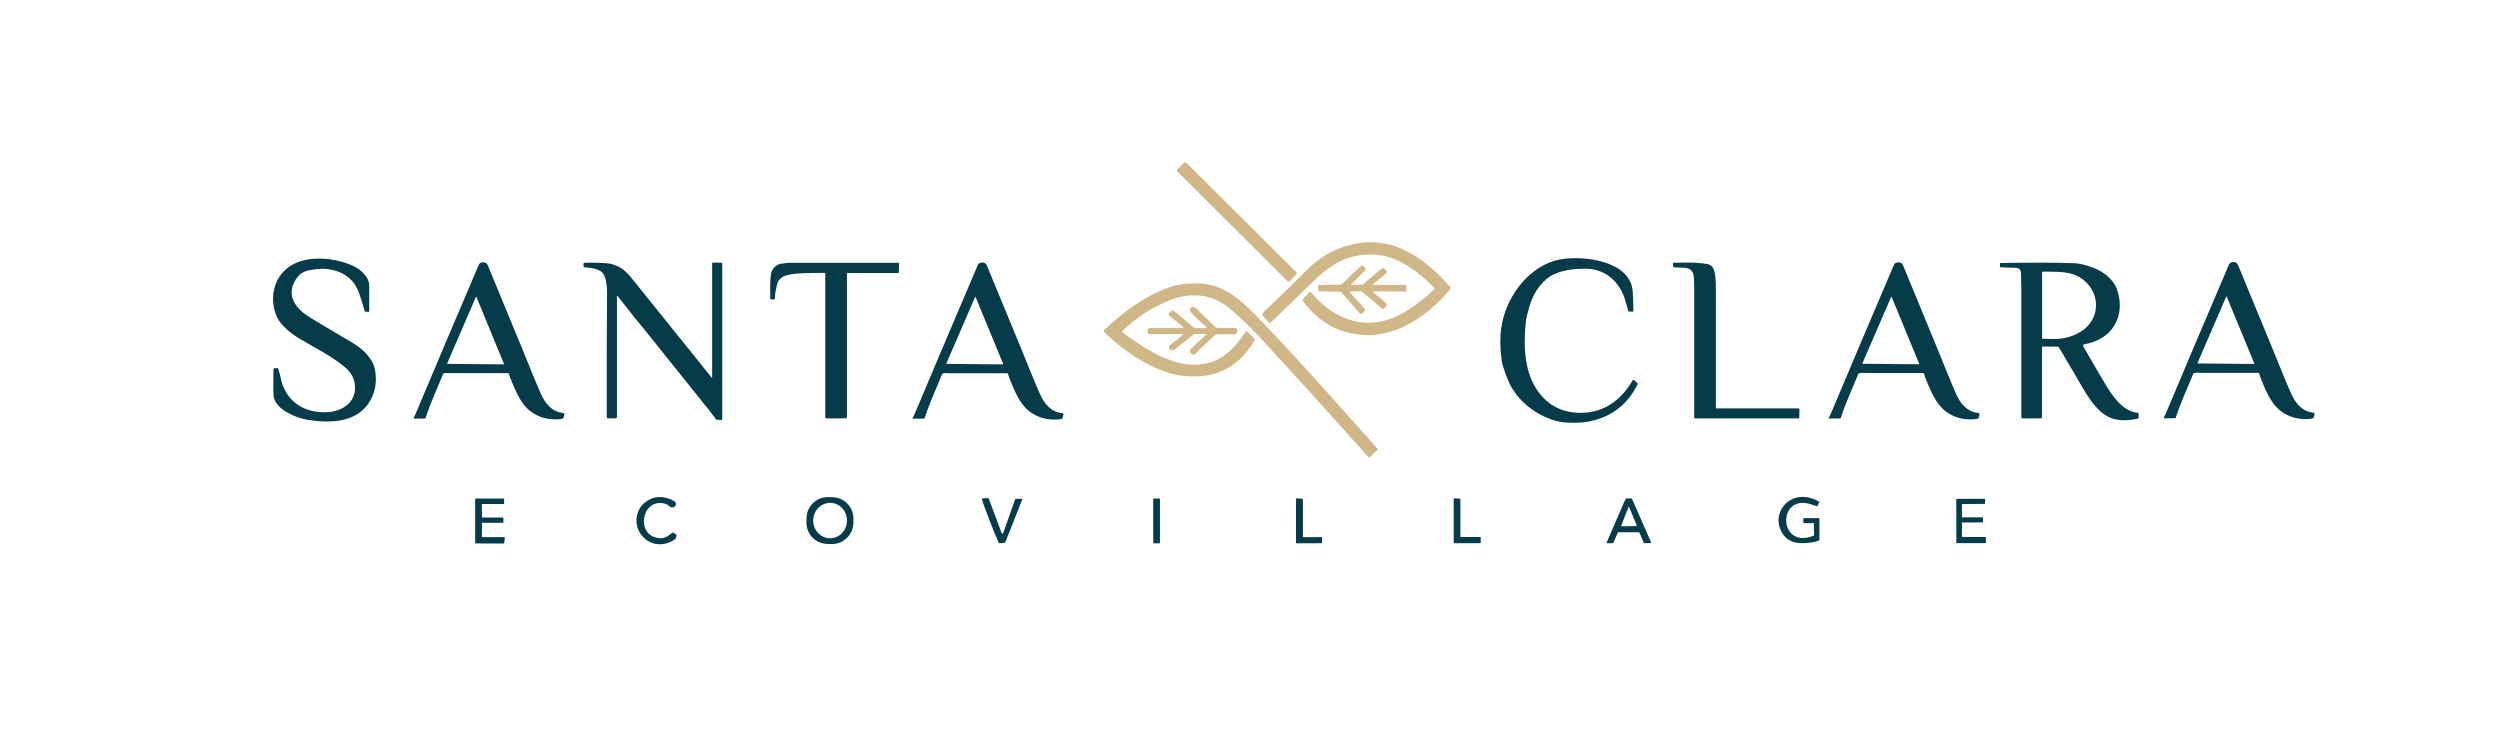 <?xml version="1.0" encoding="utf-8"?>
<!-- Generator: Adobe Illustrator 27.7.0, SVG Export Plug-In . SVG Version: 6.00 Build 0)  -->
<svg version="1.1" id="Capa_1" xmlns="http://www.w3.org/2000/svg" xmlns:xlink="http://www.w3.org/1999/xlink" x="0px" y="0px"
	 viewBox="0 0 2424 715" style="enable-background:new 0 0 2424 715;" xml:space="preserve">
<style type="text/css">
	.st0{fill:#D0B787;}
	.st1{fill:#063C4A;}
</style>
<g>
	<path class="st0" d="M1150.2,157.7L1257,264c0.6,0.6,0.6,1.5,0,2l-6.7,6.7c-0.6,0.6-1.5,0.6-2,0l-106.7-106.4c-0.6-0.6-0.6-1.5,0-2
		l6.7-6.7C1148.8,157.1,1149.7,157.1,1150.2,157.7z"/>
	<path class="st0" d="M1317.6,324.3c-21.9-1.7-41.4-14.7-54-31.9c-0.7-1-0.6-2.3,0.2-3.2l5.7-5.7c0.5-0.5,1.3-0.5,1.8,0
		c0,0,0.1,0.1,0.1,0.1c16.4,19.8,39.2,32.8,65.5,28.5c20.2-3.3,39.2-17.9,53.7-31.6c0.4-0.4,0.4-1,0-1.4
		c-13.2-13.8-32-28.2-50.6-31.4c-6-1-12.5-1.2-19.7-0.4c-19.9,2.1-34.9,13.5-48.8,27.3c-12.6,12.5-25.7,25.1-39.1,37.9
		c-0.7,0.7-1.8,0.6-2.5-0.1c0,0,0,0-0.1-0.1l-5.7-6.6c-0.4-0.5-0.4-1.1,0-1.6c1.5-1.8,3.2-3.6,5-5.3c9.1-8.6,18.1-17.3,27.1-26
		c4.8-4.6,11.2-11.8,17-16.7c15.3-13,31.1-19.1,50.1-21.1c7.8-0.8,21.2,1.1,26.6,2.8c23.4,7.7,40.6,22.5,56.4,40.8
		c0.5,0.6,0.5,1.1,0,1.7c-9.4,11.3-19.9,20.8-31.4,28.6c-15.6,10.5-37,18.3-56.6,15.5C1318.2,324.3,1317.8,324.3,1317.6,324.3z"/>
	<path class="st0" d="M1331.4,276.2l31.7,0.1c0.4,0,0.6,0.2,0.6,0.6l-0.1,5.1c0,0.5-0.2,0.7-0.7,0.7l-31.5-0.2
		c-0.2,0-0.4,0.2-0.4,0.4c0,0.1,0,0.2,0.1,0.3c3.7,3.4,11.6,8.2,13.6,12.4c0.1,0.3,0.1,0.6-0.1,0.8l-3.1,3c-0.4,0.4-1.1,0.4-1.5,0
		c-4.9-4.5-9.8-8.9-14.9-13c-1.2-1-3.6-2.8-4.6-3.5c-0.3-0.2-0.7-0.4-1.1-0.4c-1.8-0.1-7-0.3-10.4,0.2c-0.2,0-0.4,0.3-0.4,0.5
		c0,0.1,0.1,0.2,0.1,0.2l14.7,16.2c0.2,0.3,0.3,0.7,0.2,1c-0.8,1.8-2.2,3.1-4.1,3.7c-0.4,0.1-0.8,0-1-0.3
		c-8.6-10.3-14.3-16.7-17.1-19.4c-0.2-0.2-0.8-0.9-1.2-1.3c-0.3-0.3-0.6-0.5-1-0.5c-3,0-15.6-0.1-20.4-0.4c-0.4,0-0.7-0.4-0.7-0.7
		V277c0-0.5,0.2-0.7,0.7-0.7c4.3-0.1,17.5-0.2,20.5-0.2c0.4,0,0.8-0.1,1.2-0.4c0.7-0.5,1.8-1.4,2.3-1.9c5-4.7,9.9-9.5,14.7-14.2
		c0.8-0.8,1.8-1.5,2.8-2.1c0.2-0.1,0.5-0.2,0.8-0.1c1.7,0.6,2.7,1.9,3.1,3.6c0.1,0.4,0,0.8-0.3,1l-13.7,13.5c-0.2,0.2-0.2,0.4,0,0.6
		c0.1,0.1,0.2,0.1,0.3,0.1c3.7,0.1,8.3-0.1,9.9-0.1c0.4,0,0.8-0.2,1.2-0.4c0.9-0.8,2.8-2.4,3.6-3.1c5-4.4,10.1-8.6,15.2-12.8
		c0.3-0.2,0.7-0.2,0.9,0l3,2.7c0.7,0.6,0.7,1.6,0.1,2.3c-0.1,0.1-0.1,0.1-0.2,0.2l-13.1,10.7C1330.8,276,1330.8,276.2,1331.4,276.2z
		"/>
	<path class="st0" d="M1216.3,330.3c-17.5,29.4-42.6,38.7-75.6,33.2c-0.3-0.1-1.2-0.3-1.4-0.3c-25.8-6.4-49.9-23-68.6-41.1
		c-0.8-0.8-0.8-1.5,0-2.2c18.4-17.2,37.9-32.2,61.7-40.9c9.9-3.6,19.9-4.5,30.3-4.2c25.5,0.9,42.4,17.8,61.4,37.6
		c37.1,38.6,72.6,79.1,108.3,119c1.2,1.3,2.3,2.7,3.4,4c0.3,0.4,0.2,0.7-0.1,1l-7.8,6.8c-0.4,0.3-1,0.3-1.3-0.1c0,0,0,0,0,0
		c-34.7-39.1-69.9-77.9-105.5-116.5c-4.6-5-11.1-11.4-19.7-19.4c-6.6-6.2-11.8-10.4-15.4-12.7c-19.5-12.1-39.5-9.6-59.4-0.1
		c-14.2,6.7-26.8,15.4-37.9,26.1c-0.7,0.7-0.7,1.3,0.1,1.9c18.3,14.1,44.5,31,68.4,31.2c24,0.2,38-12.7,50.6-32.1
		c0.3-0.4,0.9-0.6,1.3-0.3c0.1,0,0.1,0.1,0.2,0.1l6.7,6.7C1216.7,328.7,1216.8,329.4,1216.3,330.3z"/>
	<path class="st0" d="M1168.9,316.4c-5-4.3-9.7-8.8-14.3-13.6c-2-2.1-0.5-4.8,1.9-5.3c0.3-0.1,0.6,0,0.9,0.1
		c1.4,0.8,2.3,1.4,2.7,1.7c6.2,6,12.4,12.1,18.6,18.1c0.2,0.2,0.5,0.4,0.9,0.4c5.6,0.3,11.3,0.4,17,0.2c5.3-0.2,3.7,6.5-0.5,6.2
		c-3.6-0.2-14.4-0.1-16.6-0.1c-0.3,0-0.5,0.1-0.8,0.3c-0.4,0.4-1.2,1-1.9,1.7c-5.8,5.5-12.2,11-17.6,16.8c-2.4,2.6-5.8-0.1-5.5-3.2
		c0-0.3,0.1-0.6,0.2-0.7l15.4-14.4c0.2-0.2,0.2-0.5,0-0.7c-0.1-0.1-0.2-0.2-0.4-0.2l-10.7,0.2c-0.2,0-0.5,0.1-0.7,0.2
		c-6.2,4.8-12.3,9.8-18.3,14.7c-3.6,3-8-1.9-4.9-4.1c4.4-3.3,8.6-6.6,12.5-10.1c0.1-0.1,0.2-0.4,0-0.5c-0.1-0.1-0.2-0.1-0.3-0.1
		l-32.1,0c-0.9,0-1.6-0.7-1.6-1.6v-2.2c0-1.4,0.7-2.1,2.1-2.1l31.7,0c0.4,0,0.7-0.3,0.7-0.7c0-0.2-0.1-0.4-0.2-0.5l-13.7-11.1
		c-0.4-0.3-0.5-0.8-0.3-1.2c0.7-1.7,1.8-2.9,3.4-3.6c0.3-0.1,0.6-0.1,0.9,0.1c6.6,4.3,12.4,10.5,18.8,15.4c0.5,0.4,1.5,1.1,2,1.5
		c0.2,0.2,0.5,0.2,0.7,0.2l11.2-0.1C1170.7,317.7,1169.1,316.6,1168.9,316.4z"/>
</g>
<g>
	<path class="st1" d="M1535,260.6c-7.4,0-14.1,0.8-21.2,2.7c-0.7,0.2-1.3,0.4-1.9,0.6c-2,0.7-6.4,2.4-8.4,3.7
		c-10.7,6.9-17.8,18.8-21,31c-1.2,4.7-2.6,9.1-3.1,14c-2.4,23.7-1.5,49.4,13,68.4c11.3,14.8,27.1,20.4,44.9,19.1
		c20.3-1.5,35.6-13.9,45.5-31c0.4-0.6,1.2-0.8,1.8-0.5c0.1,0.1,0.2,0.1,0.2,0.2l3,2.9c0.2,0.2,0.3,0.5,0.1,0.8
		c-10.2,20.7-27.3,33.7-52.3,37c-6.9,0.6-13.8,0.5-20.7-0.1c-16.4-2.7-31.8-11.8-43-24.7c-0.2-0.2-5.1-6.9-6.2-8.9
		c-4.3-7.6-9.1-21.4-9.7-26.5c-1.6-11.8-1.7-22.4-0.3-31.7c3.9-27.5,23.7-56.1,51-64.6c20.8-6.5,68.5-2.3,75.5,24.3
		c1.8,6.6,1.1,16.7,1.6,24.3c0,0.3-0.1,0.5-0.4,0.5l-3.9,0c-0.3,0-0.6-0.2-0.7-0.5c-0.5-2.1-2.3-8-2.4-8.3
		C1571.4,273.5,1556.4,259.6,1535,260.6L1535,260.6z"/>
	<path class="st1" d="M290.1,328.2c-7.1-4.3-17.6-12.2-21.4-20.5c-8.1-17.5-3.8-39.3,12.9-49.9c16.7-10.7,42.9-8,60.1-0.3
		c7.5,3.4,16.3,10.5,16.3,19.7c0,8.2,0,16.3,0,24.5c0,0.5-0.2,0.7-0.7,0.7l-3.2-0.2c-0.3,0-0.6-0.3-0.6-0.6c0,0-2-7.2-2-7.3
		c0,0-2.7-8.1-2.7-8.2c-5.3-17-18.4-24.8-35.5-25.5c-3.7-0.1-9.4,0.7-13.4,1.4c-3.1,0.6-6.1,1.8-8.6,3.7l0,0l-0.3,0.2
		c-1.8,2-3.1,3.3-4.3,5.2c-10,16.2,0.8,28.8,14.3,37c12.8,7.8,25.6,15.4,38.5,22.9c10,5.8,20.1,13.8,23.5,25c0.1,0.4,0.5,1.7,0.5,2
		c2.4,12.7,0.2,23.9-6.5,33.6c-13.2,18.8-38.9,18.7-59.1,15.4c-11.1-1.9-29.1-9.4-32.2-21c-0.5-1.7-0.7-4.4-0.7-8
		c0-6.5,0-13.2,0.2-20.1c0-0.5,0.4-0.9,0.9-0.9h3.1c0.4,0,0.6,0.3,0.6,0.6c0,0,1.9,6.5,1.9,6.7c4.1,24.3,22.8,36.9,46.5,35.3
		c12.9-0.9,25.7-8.5,26-22.9c0.2-7.8-2.7-14.4-8.8-19.8C322.3,345.4,305.2,337.3,290.1,328.2z"/>
	<path class="st1" d="M493.3,362.3c-0.1-0.3-0.4-0.5-0.7-0.5c-18.5,0-37.1,0-55.7,0c-2,0-4.2-0.5-6.7,0.3c-0.3,0.1-0.5,0.3-0.6,0.6
		c-5.7,14.1-12.4,28.2-17,42.7c-0.1,0.3-0.3,0.4-0.6,0.4l-10.5,0.1c-0.4,0-0.6-0.2-0.5-0.6c0,0,1.8-3.6,1.9-3.9
		c20.3-48.3,40.7-96.4,61.3-144.6c0.4-1,1.2-1.7,2.3-2.1c3.2-1,5.5,0,6.7,3.1c11.5,28,23,55.9,34.6,83.9c4,9.8,10.5,26.2,16.5,39.8
		c4.2,9.6,10.6,17.8,21.8,18.9c0.6,0.1,1.1,0.6,1.1,1.3c0,0,0,0.1,0,0.1l-0.8,3.3c-0.1,0.3-0.3,0.5-0.6,0.7
		c-0.8,0.3-1.6,0.5-2.4,0.6c-11.3,1.1-21.1-1.5-29.3-7.8c-9.7-7.4-14.9-21.3-19.5-32.5C494.3,364.7,493.6,363.7,493.3,362.3z
		 M433.6,352.4c-0.1,0.2,0,0.3,0.2,0.4c0,0,0.1,0,0.1,0l54.5,0.5c0.2,0,0.3-0.1,0.3-0.3c0,0,0-0.1,0-0.1L462,288
		c-0.1-0.2-0.2-0.2-0.4-0.2c-0.1,0-0.1,0.1-0.2,0.2L433.6,352.4z"/>
	<path class="st1" d="M566.5,259.2c-0.5,0-0.7-0.3-0.7-0.8v-2.9c0-0.3,0.3-0.6,0.6-0.6c7.8-0.4,15.7-0.2,23.4,0.5
		c3.2,0.3,6.1,1.5,9,2.8c2.4,1,4.6,2.4,6.6,4.1c1.5,1.3,2.9,2.7,4,3.8c0.2,0.2,2.2,2.5,2.4,2.8l78.3,97.3c0.3,0.4,0.4,0.3,0.4-0.2
		V255.2c0-0.3,0.2-0.5,0.5-0.5h8.8c0.3,0,0.5,0.2,0.5,0.5v151.4c0,0.4-0.3,0.7-0.7,0.6l-4.7-0.2c-0.4-0.1-0.7-0.3-0.9-0.7
		c0,0-6.2-8.5-7.8-10.3c-0.2-0.2-6.4-7.8-7-8.7c-29.2-36.4-47.6-59.3-55.2-68.8c-0.6-0.7-7.9-9.5-9-11c-5.4-6.9-10.9-13.8-16.2-20.5
		c-0.1-0.2-0.4-0.2-0.5-0.1c-0.1,0.1-0.1,0.2-0.1,0.3v117.2c0,0.7-0.6,1.2-1.2,1.2h-7.5c-0.8,0-1.2-0.4-1.2-1.2
		c-0.1-42,0-82.6,0.3-121.8c0-3.5-0.5-7.8-1.7-12.7c-1-4.2-3.3-5.9-3.3-5.9c-0.2-0.3-1.2-1.1-1.5-1.3c-4.2-2-7.1-2.8-11.7-3.2
		C569.7,259.3,566.5,259.2,566.5,259.2z"/>
	<path class="st1" d="M798.8,264.6c0,0-2.8,0-3.7,0c-10,0.3-19.7-0.2-29.4,1.6c-0.4,0.1-0.8,0.2-1.2,0.3l-2.8,0.8
		c-2.7,0.7-5,2.4-6.5,4.6l0,0c-0.9,1.2-1.5,2.6-1.8,4.1l-1.5,7c-0.1,0.8-0.2,1.4-0.3,2.1l-0.3,4.6c0,0.3-0.3,0.6-0.6,0.6h-3.3
		c-0.3,0-0.5-0.2-0.5-0.5c0-8-0.6-16.4,0.7-24.3c0.3-1.8,1.1-3.6,2.2-5.1l0-0.1c0.8-1,1.7-1.9,2.7-2.6l0.2-0.1c1.4-1,3-1.7,4.7-1.9
		c3.5-0.6,6.4-0.9,8.9-0.9c34.9,0,69.9,0,104.8,0c0.3,0,0.6,0.2,0.6,0.5c0,0,0,0,0,0l-0.2,8.9c0,0.4-0.2,0.5-0.6,0.5l-48.3,0
		c0,0-1.3,0-1.3,0c-0.1,0-0.2,0-0.1,0.1l0,139.6c0,0.7-0.6,1.2-1.2,1.2l0,0l-19,0.1c-0.4,0-0.8-0.3-0.8-0.8v0V265
		C800,264.5,798.8,264.6,798.8,264.6z"/>
	<path class="st1" d="M1631.8,259.6l-8.8-0.5c-0.4,0-0.6-0.3-0.7-0.7l-0.2-2.9c0-0.4,0.2-0.7,0.6-0.7c11-0.2,22.4-0.7,33.2,1.3
		c5.3,1.5,7.2,5.2,7.8,19.2c0,40.1,0,80.1,0,120.2c0,0.3,0.2,0.5,0.5,0.5h79.9c0.4,0,0.6,0.2,0.6,0.6l-0.1,8.5
		c0,0.4-0.2,0.6-0.6,0.6h-100.8c-0.3,0-0.5-0.2-0.5-0.5c0,0,0,0,0,0c0-42.3,0-84.8,0-127.2c0-2.6-0.3-9.3-0.3-9.3
		C1641.8,261.9,1638,259.6,1631.8,259.6z"/>
	<path class="st1" d="M1949.3,259.5l-9.5-0.3c-0.4,0-0.6-0.2-0.6-0.6v-3.1c0-0.4,0.2-0.5,0.5-0.5c32.5-0.5,56.4-0.4,71.7,0.2
		c5,0.2,11.1,1.7,18.3,4.4c9.7,3.6,19.9,11.5,23.2,21.7c8.4,25.8-5.2,48-31.9,52.5c-0.8,0.1-1.3,0.9-1.2,1.6c0,0.2,0.1,0.3,0.2,0.5
		c6.5,11.5,13.3,23.1,20.2,34.7c7.2,12.1,17.4,28.4,32.8,29.7c0.4,0,0.6,0.2,0.6,0.6v4.3c0,0.3-0.1,0.5-0.4,0.6
		c-9.2,2.2-20.7,2.8-29.3-1.8c-14.1-7.6-22.8-25.2-31.1-39.2c-5.5-9.4-11.1-18.8-16.6-28.2c-0.2-0.3-0.5-0.5-0.9-0.5l-14.8-0.1
		c-0.4,0-0.6,0.2-0.6,0.6v67.6c0,1-0.5,1.5-1.5,1.5h-17.2c-0.8,0-1.3-0.4-1.3-1.3c0-41.8,0-83.4,0-125c0-1.8-0.2-6.8-0.2-6.8
		C1959.7,259.6,1959.7,259.6,1949.3,259.5z M1980.4,263.4c-0.2,0-0.4,0.2-0.4,0.5v64c0,0.4,0.2,0.6,0.5,0.6c0,0,6.8,0.1,6.9,0.2
		c10.8,0.5,20.6-1.4,29.6-6.8c20.7-12.4,20.2-40.1-0.1-52.8c-9.1-5.7-20.2-5.5-30.4-5.7C1986.5,263.3,1980.4,263.4,1980.4,263.4z"/>
	<path class="st1" d="M619.9,515.6c-5.1-9-3.1-21.6,5.3-28.3c8.2-6.6,17.6-7.2,28-1.7c4.5,2.3,1.5,7.6-2.6,6.2c-1.6-0.5-3-2.5-4.5-3
		c-24.4-8.2-31,32.2-5.8,33c5.4,0.2,8.1-2.8,11.6-5.3c0.3-0.2,0.7-0.2,1,0l2.7,1.7c0.3,0.2,0.4,0.5,0.4,0.8
		c-0.1,2.1-0.9,3.6-2.5,4.6C641.2,531.2,627,528.2,619.9,515.6z"/>
	<path class="st1" d="M827.4,507.2c-0.2,11.4-9.6,20.5-21,20.3l-4.2-0.1c-11.4-0.2-20.5-9.6-20.3-21l0.1-4.1
		c0.2-11.4,9.6-20.5,21-20.3l4.2,0.1c11.4,0.2,20.5,9.6,20.3,21L827.4,507.2z M804.1,521.9c9,0.4,16.7-6.9,17.1-16.4
		c0.4-9.5-6.5-17.5-15.6-17.9c-9-0.4-16.7,6.9-17.1,16.4C788.1,513.4,795.1,521.4,804.1,521.9z"/>
	<path class="st1" d="M1757.9,507.2h-8.8c-0.4,0-0.6-0.2-0.6-0.6v-3.4c0-0.5,0.2-0.8,0.8-0.8h14c0.5,0,0.8,0.2,0.8,0.8v20.2
		c0,0.4-0.2,0.7-0.6,0.8l-3.8,1.1c-0.2,0.1-0.4,0.1-0.7,0.2c-12.8,2.3-25.3,2.4-31.8-10.1c-9.1-17.7,5.9-36.8,25.4-33.2
		c3.6,0.7,7.1,1.9,10.4,3.8c1.3,0.7,1,0.9,0.8,1.3l-1.6,3.3c-0.1,0.3-0.3,0.4-0.5,0.3c-1.5-0.5-5.9-2-6.2-2.1
		c-32.9-9.8-31,44.4,3,30.6c0.3-0.1,0.4-0.4,0.4-0.7l-0.2-11.3C1758.6,507.4,1758.4,507.2,1757.9,507.2z"/>
	<path class="st1" d="M974.9,525.4c-0.1,0.3-0.4,0.6-0.7,0.7c-1.7,0.6-3.5,0.7-5.3,0.4c-0.3-0.1-0.5-0.2-0.7-0.5
		c-3.9-8.5-15.7-38.8-16.1-42.1c0-0.3,0.1-0.5,0.5-0.6l5.3-0.4c0.3,0,0.6,0.1,0.7,0.4c0.7,1.3,11.7,31.3,12.6,33.6
		c0.1,0.4,0.6,0.6,1,0.4c0.2-0.1,0.4-0.3,0.5-0.5l11.5-32.4c0.1-0.4,0.4-0.7,0.8-0.7l5.7-0.1c0.3,0,0.5,0.2,0.5,0.5c0,0,0,0.1,0,0.1
		L974.9,525.4z"/>
	<path class="st1" d="M1263.8,520.8h17.7c0.3,0,0.5,0.2,0.5,0.5c0,0,0,0,0,0l-0.2,4.9c0,0.3-0.3,0.5-0.5,0.5l-24.2,0.1
		c-0.3,0-0.5-0.2-0.5-0.5l0,0v-42.6c0-0.3,0.3-0.5,0.5-0.5c0,0,0,0,0,0l5.7,0.4c0.3,0,0.5,0.3,0.5,0.5v36
		C1263.2,520.5,1263.5,520.8,1263.8,520.8L1263.8,520.8z"/>
	<path class="st1" d="M1581.5,483.2c0.3,0,0.5,0.1,0.6,0.3c0.5,0.8,0.9,1.6,1.3,2.4c5.8,13.3,11.6,26.6,17.5,39.9
		c0.1,0.3,0,0.6-0.3,0.7c-0.1,0-0.1,0-0.2,0l-5.9,0.1c-0.3,0-0.5-0.1-0.7-0.4l-4.1-9.6c-0.1-0.3-0.4-0.5-0.8-0.5h-19.7
		c-0.4,0-0.6,0.2-0.7,0.6l-4.1,9.5c-0.2,0.3-0.6,0.5-1,0.5l-5.2,0c-0.2,0-0.4-0.2-0.4-0.4c0-0.1,0-0.1,0-0.2
		c5.6-13,11.2-26,16.8-38.9c0.6-1.4,1.8-3.6,1.8-3.6c0.1-0.2,0.2-0.3,0.4-0.3C1577,483.3,1581.4,483.2,1581.5,483.2z M1571.9,509.7
		c-0.1,0.2,0,0.5,0.3,0.6c0.1,0,0.1,0,0.2,0l14.2-0.2c0.2,0,0.4-0.2,0.4-0.5c0-0.1,0-0.1,0-0.2l-7.3-17.5c-0.1-0.2-0.4-0.3-0.6-0.2
		c-0.1,0-0.2,0.1-0.2,0.2L1571.9,509.7z"/>
	<path class="st1" d="M467.8,520.8h21.1c0.3,0,0.6,0.2,0.6,0.6c0,0,0,0,0,0.1l-0.6,5c0,0.3-0.3,0.5-0.6,0.5l-27-0.1
		c-0.3,0-0.6-0.3-0.6-0.6V484c0-0.3,0.3-0.6,0.6-0.6l26.9,0c0.3,0,0.6,0.3,0.6,0.6l0,4.1c0,0.3-0.3,0.6-0.6,0.6h-20.4
		c-0.3,0-0.6,0.3-0.6,0.6l0.1,11.9c0,0.3,0.3,0.6,0.6,0.6h19.6c0.3,0,0.6,0.3,0.6,0.6l0,3.9c0,0.3-0.3,0.6-0.6,0.6h-19.6
		c-0.3,0-0.6,0.3-0.6,0.6v12.9C467.2,520.5,467.5,520.8,467.8,520.8z"/>
	<path class="st1" d="M1118.8,483.4h5.3c0.3,0,0.6,0.3,0.6,0.6v42.2c0,0.3-0.3,0.6-0.6,0.6h-5.3c-0.3,0-0.6-0.3-0.6-0.6V484
		C1118.2,483.6,1118.5,483.4,1118.8,483.4z"/>
	<path class="st1" d="M1416,484.1v36.1c0,0.3,0.2,0.5,0.5,0.5l0,0h18.7c0.3,0,0.5,0.2,0.5,0.5l0,0v5c0,0.3-0.2,0.5-0.5,0.5l0,0
		l-25.2,0c-0.3,0-0.5-0.2-0.5-0.5l0,0v-42.5c0-0.3,0.2-0.5,0.5-0.5c0,0,0,0,0,0l5.4,0.3C1415.8,483.6,1416,483.8,1416,484.1z"/>
	<path class="st1" d="M1902.7,520.7l22.4,0c0.2,0,0.4,0.2,0.4,0.4v5.1c0,0.2-0.2,0.4-0.4,0.4h-27.8c-0.2,0-0.4-0.2-0.4-0.4
		l-0.1-42.1c0-0.2,0.2-0.4,0.4-0.4c0,0,0,0,0,0l27.1-0.1c0.2,0,0.4,0.2,0.4,0.4v4.2c0,0.2-0.2,0.4-0.4,0.4l-21.6,0.1
		c-0.2,0-0.4,0.2-0.4,0.4v12.1c0,0.2,0.2,0.4,0.4,0.4h19.6c0.2,0,0.4,0.2,0.4,0.4v4.1c0,0.2-0.2,0.4-0.4,0.4l-19.6,0.1
		c-0.2,0-0.4,0.2-0.4,0.4v13C1902.2,520.5,1902.4,520.7,1902.7,520.7z"/>
</g>
<path class="st1" d="M977.2,362.4c-0.1-0.3-0.4-0.5-0.7-0.5c-18.5,0-37.1,0-55.7,0c-2,0-4.2-0.5-6.7,0.3c-0.3,0.1-0.5,0.3-0.6,0.6
	c-5.7,14.1-12.4,28.2-17,42.7c-0.1,0.3-0.3,0.4-0.6,0.4l-10.5,0.1c-0.4,0-0.6-0.2-0.5-0.6c0,0,1.8-3.6,1.9-3.9
	c20.3-48.3,40.7-96.4,61.3-144.6c0.4-1,1.2-1.7,2.3-2c3.2-1,5.5,0,6.7,3.1c11.5,28,23,55.9,34.6,83.9c4,9.8,10.5,26.2,16.5,39.8
	c4.2,9.6,10.6,17.8,21.8,18.9c0.6,0.1,1.1,0.6,1.1,1.3c0,0,0,0.1,0,0.1l-0.8,3.3c-0.1,0.3-0.3,0.5-0.6,0.7c-0.8,0.3-1.6,0.5-2.4,0.6
	c-11.3,1.1-21.1-1.5-29.3-7.8c-9.7-7.4-14.9-21.3-19.5-32.5C978.3,364.8,977.6,363.8,977.2,362.4z M917.6,352.4
	c-0.1,0.2,0,0.3,0.2,0.4c0,0,0.1,0,0.1,0l54.5,0.5c0.2,0,0.3-0.1,0.3-0.3c0,0,0-0.1,0-0.1l-26.7-64.8c-0.1-0.2-0.2-0.2-0.4-0.2
	c-0.1,0-0.1,0.1-0.2,0.2L917.6,352.4z"/>
<path class="st1" d="M1865.5,362.2c-0.1-0.3-0.4-0.5-0.7-0.5c-18.5,0-37.1,0-55.7,0c-2,0-4.2-0.5-6.7,0.3c-0.3,0.1-0.5,0.3-0.6,0.6
	c-5.7,14.1-12.4,28.2-17,42.7c-0.1,0.3-0.3,0.4-0.6,0.4l-10.5,0.1c-0.4,0-0.6-0.2-0.5-0.6c0,0,1.8-3.6,1.9-3.9
	c20.3-48.3,40.7-96.4,61.3-144.6c0.4-1,1.2-1.7,2.3-2c3.2-1,5.5,0,6.7,3.1c11.5,28,23,55.9,34.6,83.9c4,9.8,10.5,26.2,16.4,39.8
	c4.2,9.6,10.6,17.8,21.8,18.9c0.6,0.1,1.1,0.6,1.1,1.3c0,0,0,0.1,0,0.1l-0.8,3.3c-0.1,0.3-0.3,0.5-0.6,0.7c-0.8,0.3-1.6,0.5-2.4,0.6
	c-11.3,1.1-21.1-1.5-29.3-7.8c-9.7-7.4-14.9-21.3-19.5-32.5C1866.5,364.7,1865.8,363.6,1865.5,362.2z M1805.8,352.3
	c-0.1,0.2,0,0.3,0.2,0.4c0,0,0.1,0,0.1,0l54.5,0.5c0.2,0,0.3-0.1,0.3-0.3c0,0,0-0.1,0-0.1l-26.7-64.8c-0.1-0.2-0.2-0.2-0.4-0.2
	c-0.1,0-0.1,0.1-0.2,0.2L1805.8,352.3z"/>
<path class="st1" d="M2190.4,362c-0.1-0.3-0.4-0.5-0.7-0.5c-18.5,0-37.1,0-55.7,0c-2,0-4.2-0.5-6.7,0.3c-0.3,0.1-0.5,0.3-0.7,0.6
	c-5.7,14.1-12.4,28.2-17,42.7c-0.1,0.3-0.3,0.4-0.6,0.4l-10.5,0.1c-0.4,0-0.6-0.2-0.5-0.6c0,0,1.8-3.6,1.9-3.9
	c20.3-48.3,40.7-96.4,61.3-144.6c0.4-1,1.2-1.7,2.3-2.1c3.2-1,5.5,0,6.7,3.1c11.5,28,23,55.9,34.6,83.9c4,9.8,10.5,26.2,16.5,39.8
	c4.2,9.6,10.6,17.8,21.8,18.9c0.6,0.1,1.1,0.6,1.1,1.3c0,0,0,0.1,0,0.1l-0.8,3.3c-0.1,0.3-0.3,0.5-0.6,0.7c-0.8,0.3-1.6,0.5-2.4,0.6
	c-11.3,1.1-21.1-1.5-29.3-7.8c-9.7-7.4-14.9-21.3-19.5-32.5C2191.5,364.4,2190.8,363.4,2190.4,362z M2130.7,352
	c-0.1,0.2,0,0.3,0.2,0.4c0,0,0.1,0,0.1,0l54.5,0.5c0.2,0,0.3-0.1,0.3-0.3c0,0,0-0.1,0-0.1l-26.7-64.8c-0.1-0.2-0.2-0.2-0.4-0.2
	c-0.1,0-0.1,0.1-0.2,0.2L2130.7,352z"/>
</svg>
